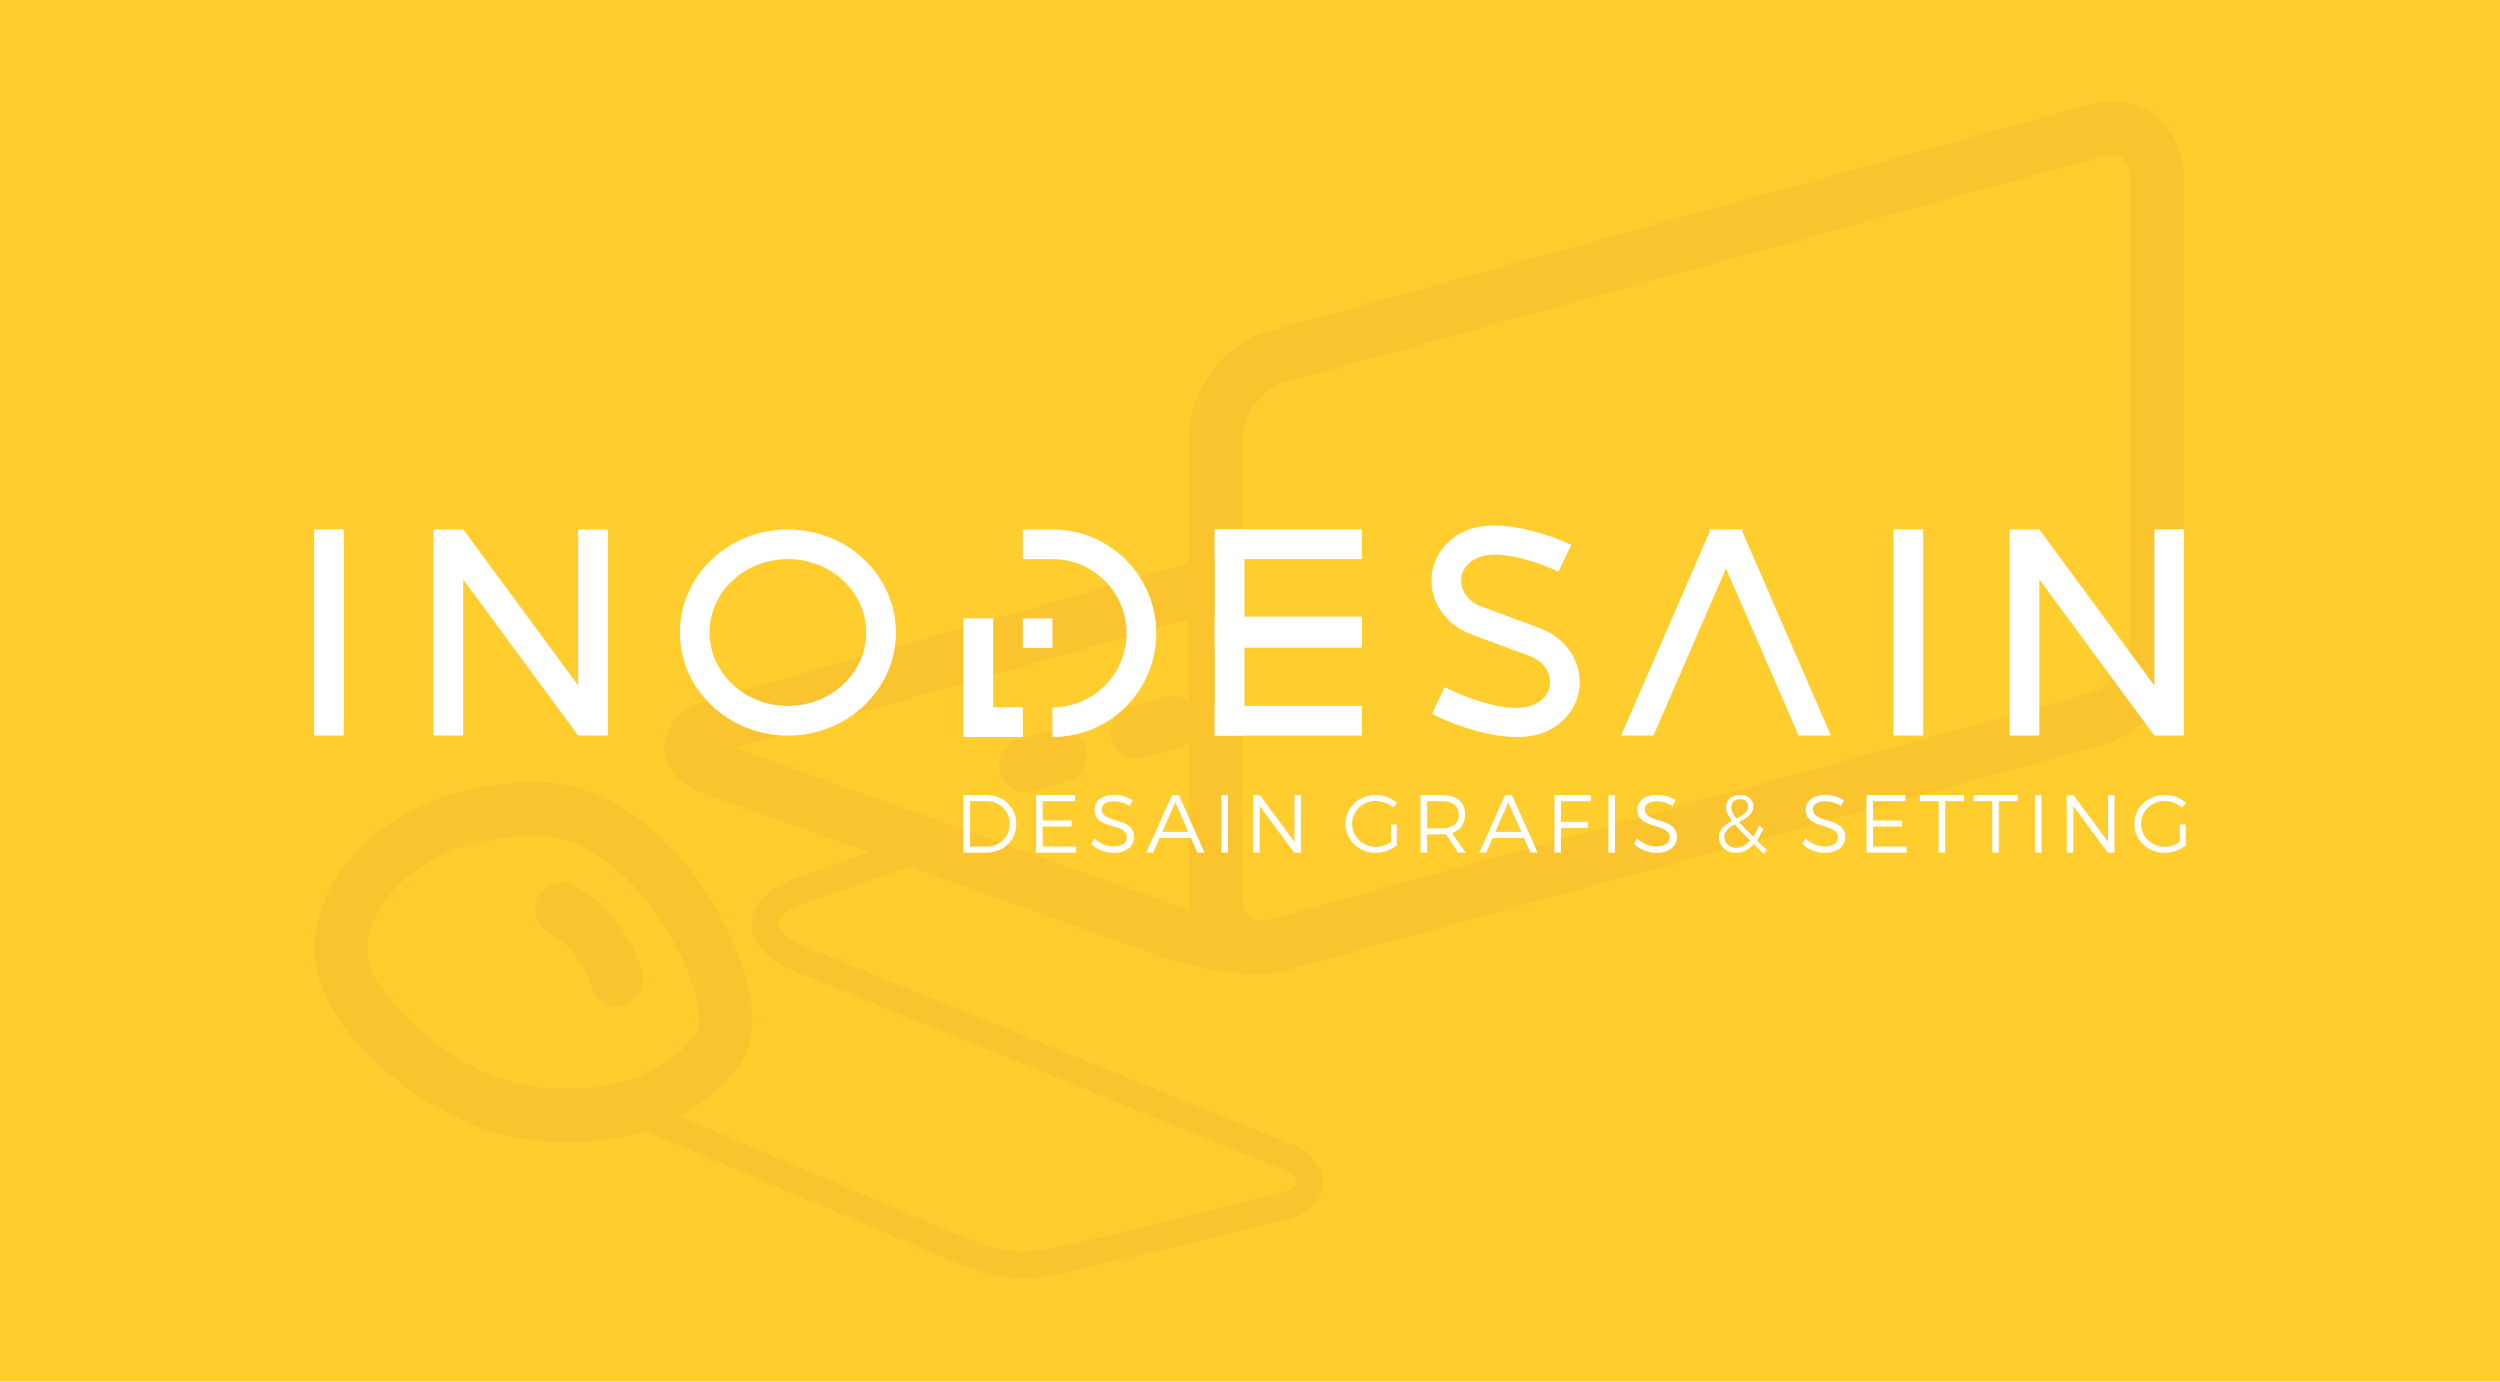 <?xml version="1.0" encoding="utf-8"?>
<!-- Generator: Adobe Illustrator 16.0.3, SVG Export Plug-In . SVG Version: 6.00 Build 0)  -->
<!DOCTYPE svg PUBLIC "-//W3C//DTD SVG 1.1//EN" "http://www.w3.org/Graphics/SVG/1.1/DTD/svg11.dtd">
<svg version="1.1" id="Layer_1" xmlns="http://www.w3.org/2000/svg" xmlns:xlink="http://www.w3.org/1999/xlink" x="0px" y="0px"
	 width="200px" height="110.529px" viewBox="0 0 200 110.529" enable-background="new 0 0 200 110.529" xml:space="preserve">
<rect x="0" y="0" fill-rule="evenodd" clip-rule="evenodd" fill="#FFCD2E" width="200" height="110.529"/>
<path fill="#FAC42F" d="M101.526,26.496l65.623-18.132c0.618-0.171,1.212-0.253,1.771-0.253c1.324,0,2.532,0.427,3.513,1.193
	c0.961,0.751,1.673,1.813,2.028,3.099c0.167,0.606,0.258,1.246,0.258,1.906v36.625c0,1.901-0.711,3.814-1.854,5.36
	c-1.149,1.555-2.769,2.771-4.578,3.271l-65.622,18.133c-0.619,0.171-1.213,0.253-1.771,0.253c-0.311,0-0.615-0.023-0.912-0.07
	c-0.592-0.01-1.217-0.054-1.857-0.129c-1.669-0.196-3.5-0.602-5.087-1.167l-20.266-7.23l-8.053,2.775
	c-1.032,0.35-1.742,0.76-2.145,1.188c-0.2,0.214-0.305,0.414-0.315,0.591c-0.01,0.169,0.065,0.362,0.222,0.568
	c0.302,0.396,0.849,0.787,1.629,1.142l39.301,15.964c0.884,0.364,1.567,0.915,1.973,1.539c0.325,0.501,0.484,1.054,0.447,1.612
	c-0.038,0.567-0.272,1.118-0.729,1.605c-0.529,0.565-1.379,1.046-2.593,1.337l-16.287,3.926c-2.229,0.49-3.762,0.742-5.485,0.565
	c-1.7-0.176-3.481-0.767-6.191-1.962L51.61,90.469c-2.519,0.801-5.511,1.112-8.978,0.746c-4.083-0.432-8.444-2.671-11.741-5.499
	c-3.517-3.017-5.926-6.831-5.753-10.097c0.18-3.39,2.161-7.02,5.802-9.584c2.932-2.064,6.952-3.459,11.965-3.459
	c2.8,0,5.395,1.001,7.683,2.588c2.887,2.002,5.283,4.959,6.946,7.949c1.697,3.052,2.67,6.222,2.67,8.544
	c0,1.28-0.286,2.403-0.89,3.273c-1.208,1.742-2.859,3.261-4.959,4.386l21.05,8.935c2.504,1.104,4.107,1.646,5.548,1.795
	c1.417,0.146,2.789-0.086,4.817-0.531l16.246-3.909c0.777-0.187,1.272-0.441,1.532-0.719c0.097-0.104,0.146-0.202,0.151-0.287
	c0.006-0.094-0.031-0.203-0.104-0.317c-0.178-0.273-0.519-0.532-0.99-0.728l-39.33-15.977c-1.138-0.51-1.975-1.133-2.49-1.807
	c-0.477-0.624-0.698-1.3-0.656-1.988c0.04-0.682,0.336-1.336,0.892-1.927c0.633-0.675,1.633-1.279,3.005-1.746l5.525-1.905
	L56.39,63.51c-1.218-0.436-2.046-1.039-2.556-1.712c-0.534-0.709-0.738-1.474-0.68-2.232c0.054-0.721,0.343-1.378,0.804-1.935
	c0.564-0.681,1.419-1.222,2.375-1.494l38.762-11.063v-9.947c0-1.901,0.71-3.813,1.854-5.36
	C98.099,28.211,99.717,26.996,101.526,26.496 M168.286,12.476l-65.622,18.132c-0.864,0.239-1.677,0.873-2.288,1.7
	c-0.618,0.836-1.002,1.844-1.002,2.819v36.625c0,0.299,0.032,0.558,0.091,0.771c0.106,0.385,0.297,0.685,0.54,0.875
	c0.225,0.175,0.529,0.272,0.888,0.272c0.211,0,0.425-0.027,0.634-0.086l65.623-18.132c0.863-0.239,1.677-0.873,2.287-1.7
	c0.618-0.835,1.002-1.844,1.002-2.819V14.309c0-0.298-0.032-0.556-0.091-0.769c-0.105-0.385-0.296-0.686-0.54-0.876
	c-0.224-0.175-0.529-0.273-0.888-0.273C168.709,12.39,168.496,12.418,168.286,12.476z M44.032,74.666
	c-1.069-0.488-1.541-1.752-1.052-2.822c0.489-1.069,1.753-1.54,2.822-1.052c1.216,0.555,2.497,1.64,3.519,2.938
	c0.951,1.209,1.732,2.663,2.082,4.105c0.277,1.144-0.426,2.295-1.569,2.571c-1.144,0.277-2.295-0.426-2.572-1.569
	c-0.196-0.811-0.685-1.692-1.296-2.47C45.335,75.569,44.629,74.938,44.032,74.666z M82.63,63.279
	c-1.134,0.322-2.316-0.335-2.639-1.47c-0.322-1.134,0.335-2.315,1.47-2.638l2.727-0.778c1.134-0.322,2.316,0.336,2.639,1.47
	c0.322,1.135-0.335,2.316-1.47,2.639L82.63,63.279z M91.561,60.627c-1.135,0.322-2.316-0.335-2.639-1.47
	c-0.322-1.134,0.335-2.316,1.47-2.639l2.728-0.777c0.715-0.203,1.45-0.017,1.976,0.434v-6.659l-36.229,10.34L94.473,72.56
	c0.227,0.081,0.46,0.158,0.697,0.23c-0.05-0.339-0.075-0.686-0.075-1.038V59.417c-0.228,0.195-0.5,0.346-0.807,0.434L91.561,60.627z
	 M42.904,66.853c-4.061,0-7.244,1.078-9.511,2.674c-2.519,1.774-3.883,4.156-3.997,6.311c-0.1,1.886,1.684,4.424,4.267,6.64
	c2.712,2.326,6.216,4.159,9.403,4.496c3.108,0.329,5.693,0.015,7.774-0.745c2.22-0.812,3.869-2.138,4.966-3.719
	c0.082-0.117,0.12-0.416,0.12-0.852c0-1.652-0.772-4.053-2.118-6.474c-1.38-2.481-3.332-4.909-5.643-6.512
	C46.558,67.557,44.774,66.853,42.904,66.853z"/>
<path fill="#FFFFFF" d="M174.391,67.363c-0.355,0.243-0.796,0.388-1.209,0.388c-1.052,0-1.899-0.814-1.899-1.84
	c0-1.019,0.841-1.834,1.893-1.834c0.512,0,1.019,0.197,1.393,0.532l0.303-0.381c-0.44-0.388-1.058-0.631-1.695-0.631
	c-1.354,0-2.426,1.019-2.426,2.313s1.065,2.32,2.399,2.32c0.617,0,1.255-0.237,1.709-0.599v-1.669h-0.467V67.363z M165.337,63.61
	v4.601h0.525v-3.732l2.761,3.732h0.539V63.61h-0.52v3.74l-2.761-3.74H165.337z M162.796,63.61v4.601h0.526V63.61H162.796z
	 M157.883,63.61v0.486h1.499v4.114h0.525v-4.114h1.506V63.61H157.883z M153.595,63.61v0.486h1.498v4.114h0.525v-4.114h1.506V63.61
	H153.595z M149.319,63.61v4.601h3.207v-0.486h-2.682v-1.604h2.32v-0.479h-2.32v-1.545h2.597V63.61H149.319z M147.285,64.484
	l0.224-0.466c-0.382-0.257-0.928-0.428-1.459-0.428c-0.953,0-1.591,0.46-1.591,1.184c0,1.649,2.59,0.999,2.583,2.228
	c0,0.447-0.415,0.716-1.078,0.716c-0.52,0-1.104-0.236-1.531-0.644l-0.236,0.454c0.434,0.414,1.091,0.703,1.761,0.703
	c0.986,0,1.663-0.493,1.663-1.256c0.007-1.669-2.583-1.045-2.583-2.241c0-0.395,0.388-0.631,0.979-0.631
	C146.385,64.103,146.871,64.215,147.285,64.484z M138.896,67.83c-0.532,0-0.953-0.368-0.953-0.888c0-0.46,0.381-0.742,0.835-0.992
	c0.309,0.361,0.723,0.782,1.235,1.295C139.678,67.62,139.29,67.83,138.896,67.83z M138.501,64.577c0-0.361,0.276-0.645,0.703-0.645
	c0.395,0,0.645,0.236,0.645,0.578c0,0.467-0.44,0.717-0.946,0.979C138.639,65.135,138.501,64.846,138.501,64.577z M141.347,68.014
	l-0.795-0.782c0.19-0.264,0.367-0.579,0.519-0.927l-0.348-0.263c-0.138,0.341-0.296,0.644-0.467,0.894
	c-0.474-0.46-0.848-0.842-1.131-1.17c0.579-0.31,1.144-0.631,1.144-1.256c0-0.538-0.427-0.92-1.064-0.92
	c-0.67,0-1.124,0.414-1.124,0.986c0,0.335,0.158,0.684,0.474,1.097c-0.539,0.29-1.045,0.638-1.045,1.302
	c0,0.723,0.604,1.256,1.367,1.256c0.519,0,1.005-0.25,1.426-0.703l0.769,0.762L141.347,68.014z M133.818,64.484l0.223-0.466
	c-0.381-0.257-0.927-0.428-1.458-0.428c-0.954,0-1.591,0.46-1.591,1.184c0,1.649,2.589,0.999,2.582,2.228
	c0,0.447-0.414,0.716-1.077,0.716c-0.52,0-1.104-0.236-1.531-0.644l-0.237,0.454c0.435,0.414,1.092,0.703,1.762,0.703
	c0.986,0,1.663-0.493,1.663-1.256c0.007-1.669-2.583-1.045-2.583-2.241c0-0.395,0.388-0.631,0.979-0.631
	C132.917,64.103,133.403,64.215,133.818,64.484z M128.675,63.61v4.601h0.525V63.61H128.675z M124.354,63.61v4.601h0.525v-1.984
	h2.149v-0.48h-2.149v-1.649h2.398V63.61H124.354z M119.631,66.548l1.031-2.366l1.045,2.366H119.631z M122.437,68.21h0.572
	l-2.057-4.601h-0.546l-2.063,4.601h0.559l0.513-1.176h2.504L122.437,68.21z M114.165,66.265v-2.169h1.223
	c0.835,0,1.308,0.368,1.308,1.071c0,0.724-0.473,1.098-1.308,1.098H114.165z M117.248,68.21l-1.085-1.57
	c0.664-0.21,1.039-0.729,1.039-1.485c0-0.979-0.664-1.545-1.814-1.545h-1.748v4.601h0.525v-1.459h1.223
	c0.105,0,0.204-0.007,0.296-0.013l0.966,1.472H117.248z M111.277,67.363c-0.355,0.243-0.796,0.388-1.21,0.388
	c-1.052,0-1.899-0.814-1.899-1.84c0-1.019,0.841-1.834,1.893-1.834c0.513,0,1.019,0.197,1.394,0.532l0.303-0.381
	c-0.44-0.388-1.059-0.631-1.696-0.631c-1.354,0-2.425,1.019-2.425,2.313s1.064,2.32,2.398,2.32c0.618,0,1.256-0.237,1.709-0.599
	v-1.669h-0.466V67.363z M100.252,63.61v4.601h0.525v-3.732l2.76,3.732h0.539V63.61h-0.519v3.74l-2.761-3.74H100.252z M97.711,63.61
	v4.601h0.526V63.61H97.711z M92.989,66.548l1.031-2.366l1.045,2.366H92.989z M95.794,68.21h0.572L94.31,63.61h-0.545L91.7,68.21
	h0.559l0.513-1.176h2.504L95.794,68.21z M90.389,64.484l0.223-0.466c-0.381-0.257-0.927-0.428-1.458-0.428
	c-0.953,0-1.591,0.46-1.591,1.184c0,1.649,2.589,0.999,2.583,2.228c0,0.447-0.414,0.716-1.078,0.716
	c-0.519,0-1.104-0.236-1.531-0.644L87.3,67.528c0.434,0.414,1.091,0.703,1.762,0.703c0.985,0,1.663-0.493,1.663-1.256
	c0.007-1.669-2.583-1.045-2.583-2.241c0-0.395,0.388-0.631,0.979-0.631C89.488,64.103,89.975,64.215,90.389,64.484z M82.887,63.61
	v4.601h3.207v-0.486h-2.682v-1.604h2.32v-0.479h-2.32v-1.545h2.596V63.61H82.887z M78.947,67.724h-1.341v-3.628h1.321
	c1.032,0,1.847,0.782,1.847,1.82C80.774,66.949,79.972,67.724,78.947,67.724z M78.94,63.61h-1.86v4.601h1.84
	c1.354,0,2.386-0.992,2.386-2.3S80.281,63.61,78.94,63.61z"/>
<path fill-rule="evenodd" clip-rule="evenodd" fill="#FFFFFF" d="M84.197,49.474h-2.372v2.372h2.372V49.474z M81.825,42.357h2.372
	c4.585,0,8.303,3.717,8.303,8.303c0,4.585-3.717,8.303-8.303,8.303v-2.373c3.275,0,5.93-2.655,5.93-5.93
	c0-3.275-2.654-5.93-5.93-5.93h-2.372V42.357z M79.453,56.589h2.372v2.373h-2.372H77.08v-2.373v-2.372v-2.372v-2.372h2.373v2.372
	v2.372V56.589z"/>
<rect x="99.095" y="49.329" fill-rule="evenodd" clip-rule="evenodd" fill="#FFFFFF" width="9.855" height="2.473"/>
<path fill-rule="evenodd" clip-rule="evenodd" fill="#FFFFFF" d="M63.031,44.729c3.461,0,6.267,2.628,6.267,5.871
	s-2.806,5.872-6.267,5.872s-6.267-2.629-6.267-5.872S59.569,44.729,63.031,44.729 M63.031,42.357c4.772,0,8.64,3.691,8.64,8.244
	s-3.868,8.244-8.64,8.244c-4.771,0-8.64-3.691-8.64-8.244S58.259,42.357,63.031,42.357z"/>
<polygon fill-rule="evenodd" clip-rule="evenodd" fill="#FFFFFF" points="34.682,42.357 37.055,42.357 46.255,54.845 46.255,42.357 
	48.628,42.357 48.628,58.065 48.628,58.844 46.255,58.844 37.055,46.357 37.055,58.844 34.682,58.844 34.682,43.136 "/>
<rect x="25.129" y="42.357" fill-rule="evenodd" clip-rule="evenodd" fill="#FFFFFF" width="2.373" height="16.487"/>
<rect x="97.184" y="42.357" fill-rule="evenodd" clip-rule="evenodd" fill="#FFFFFF" width="2.373" height="16.487"/>
<rect x="97.174" y="42.357" fill-rule="evenodd" clip-rule="evenodd" fill="#FFFFFF" width="11.776" height="2.373"/>
<rect x="97.174" y="56.472" fill-rule="evenodd" clip-rule="evenodd" fill="#FFFFFF" width="11.776" height="2.372"/>
<rect x="97.174" y="49.415" fill-rule="evenodd" clip-rule="evenodd" fill="#FFFFFF" width="11.776" height="2.373"/>
<polygon fill-rule="evenodd" clip-rule="evenodd" fill="#FFFFFF" points="139.438,42.357 139.374,42.502 146.474,58.844 
	143.887,58.844 138.081,45.479 132.273,58.844 129.688,58.844 136.787,42.502 136.724,42.357 "/>
<rect x="151.48" y="42.357" fill-rule="evenodd" clip-rule="evenodd" fill="#FFFFFF" width="2.372" height="16.487"/>
<polygon fill-rule="evenodd" clip-rule="evenodd" fill="#FFFFFF" points="160.772,42.357 163.146,42.357 172.346,54.845 
	172.346,42.357 174.719,42.357 174.719,58.065 174.719,58.844 172.346,58.844 163.146,46.357 163.146,58.844 160.772,58.844 
	160.772,43.136 "/>
<path fill="#FFFFFF" d="M124.681,45.733c-0.013-0.006-4.532-2.186-6.669-1.016c-0.53,0.291-0.861,0.678-1.016,1.092
	c-0.093,0.247-0.124,0.515-0.101,0.788c0.023,0.277,0.107,0.55,0.245,0.802v0.004c0.258,0.471,0.706,0.875,1.318,1.104l0.001-0.002
	l4.788,1.771l-0.407,1.112l0.412-1.107c1.178,0.439,2.054,1.24,2.573,2.187l0.002-0.001c0.3,0.546,0.48,1.139,0.533,1.738
	c0.052,0.604-0.027,1.223-0.249,1.816c-0.347,0.927-1.031,1.763-2.091,2.343c-3.218,1.763-8.813-0.942-8.829-0.95l-0.005-0.005
	l-0.624-0.303l1.018-2.137l0.63,0.305l0.001-0.002c0.013,0.006,4.532,2.186,6.669,1.015c0.53-0.29,0.861-0.677,1.017-1.091
	c0.092-0.246,0.124-0.515,0.101-0.788c-0.024-0.277-0.107-0.55-0.246-0.802v-0.004c-0.257-0.471-0.706-0.874-1.318-1.104
	l-0.001,0.002l-4.788-1.771l0.408-1.112l-0.413,1.107c-1.177-0.439-2.054-1.24-2.573-2.187l-0.002,0
	c-0.3-0.546-0.48-1.139-0.532-1.738c-0.053-0.604,0.027-1.223,0.249-1.816c0.346-0.927,1.03-1.762,2.091-2.343
	c3.217-1.762,8.813,0.943,8.828,0.951L124.681,45.733z"/>
</svg>
